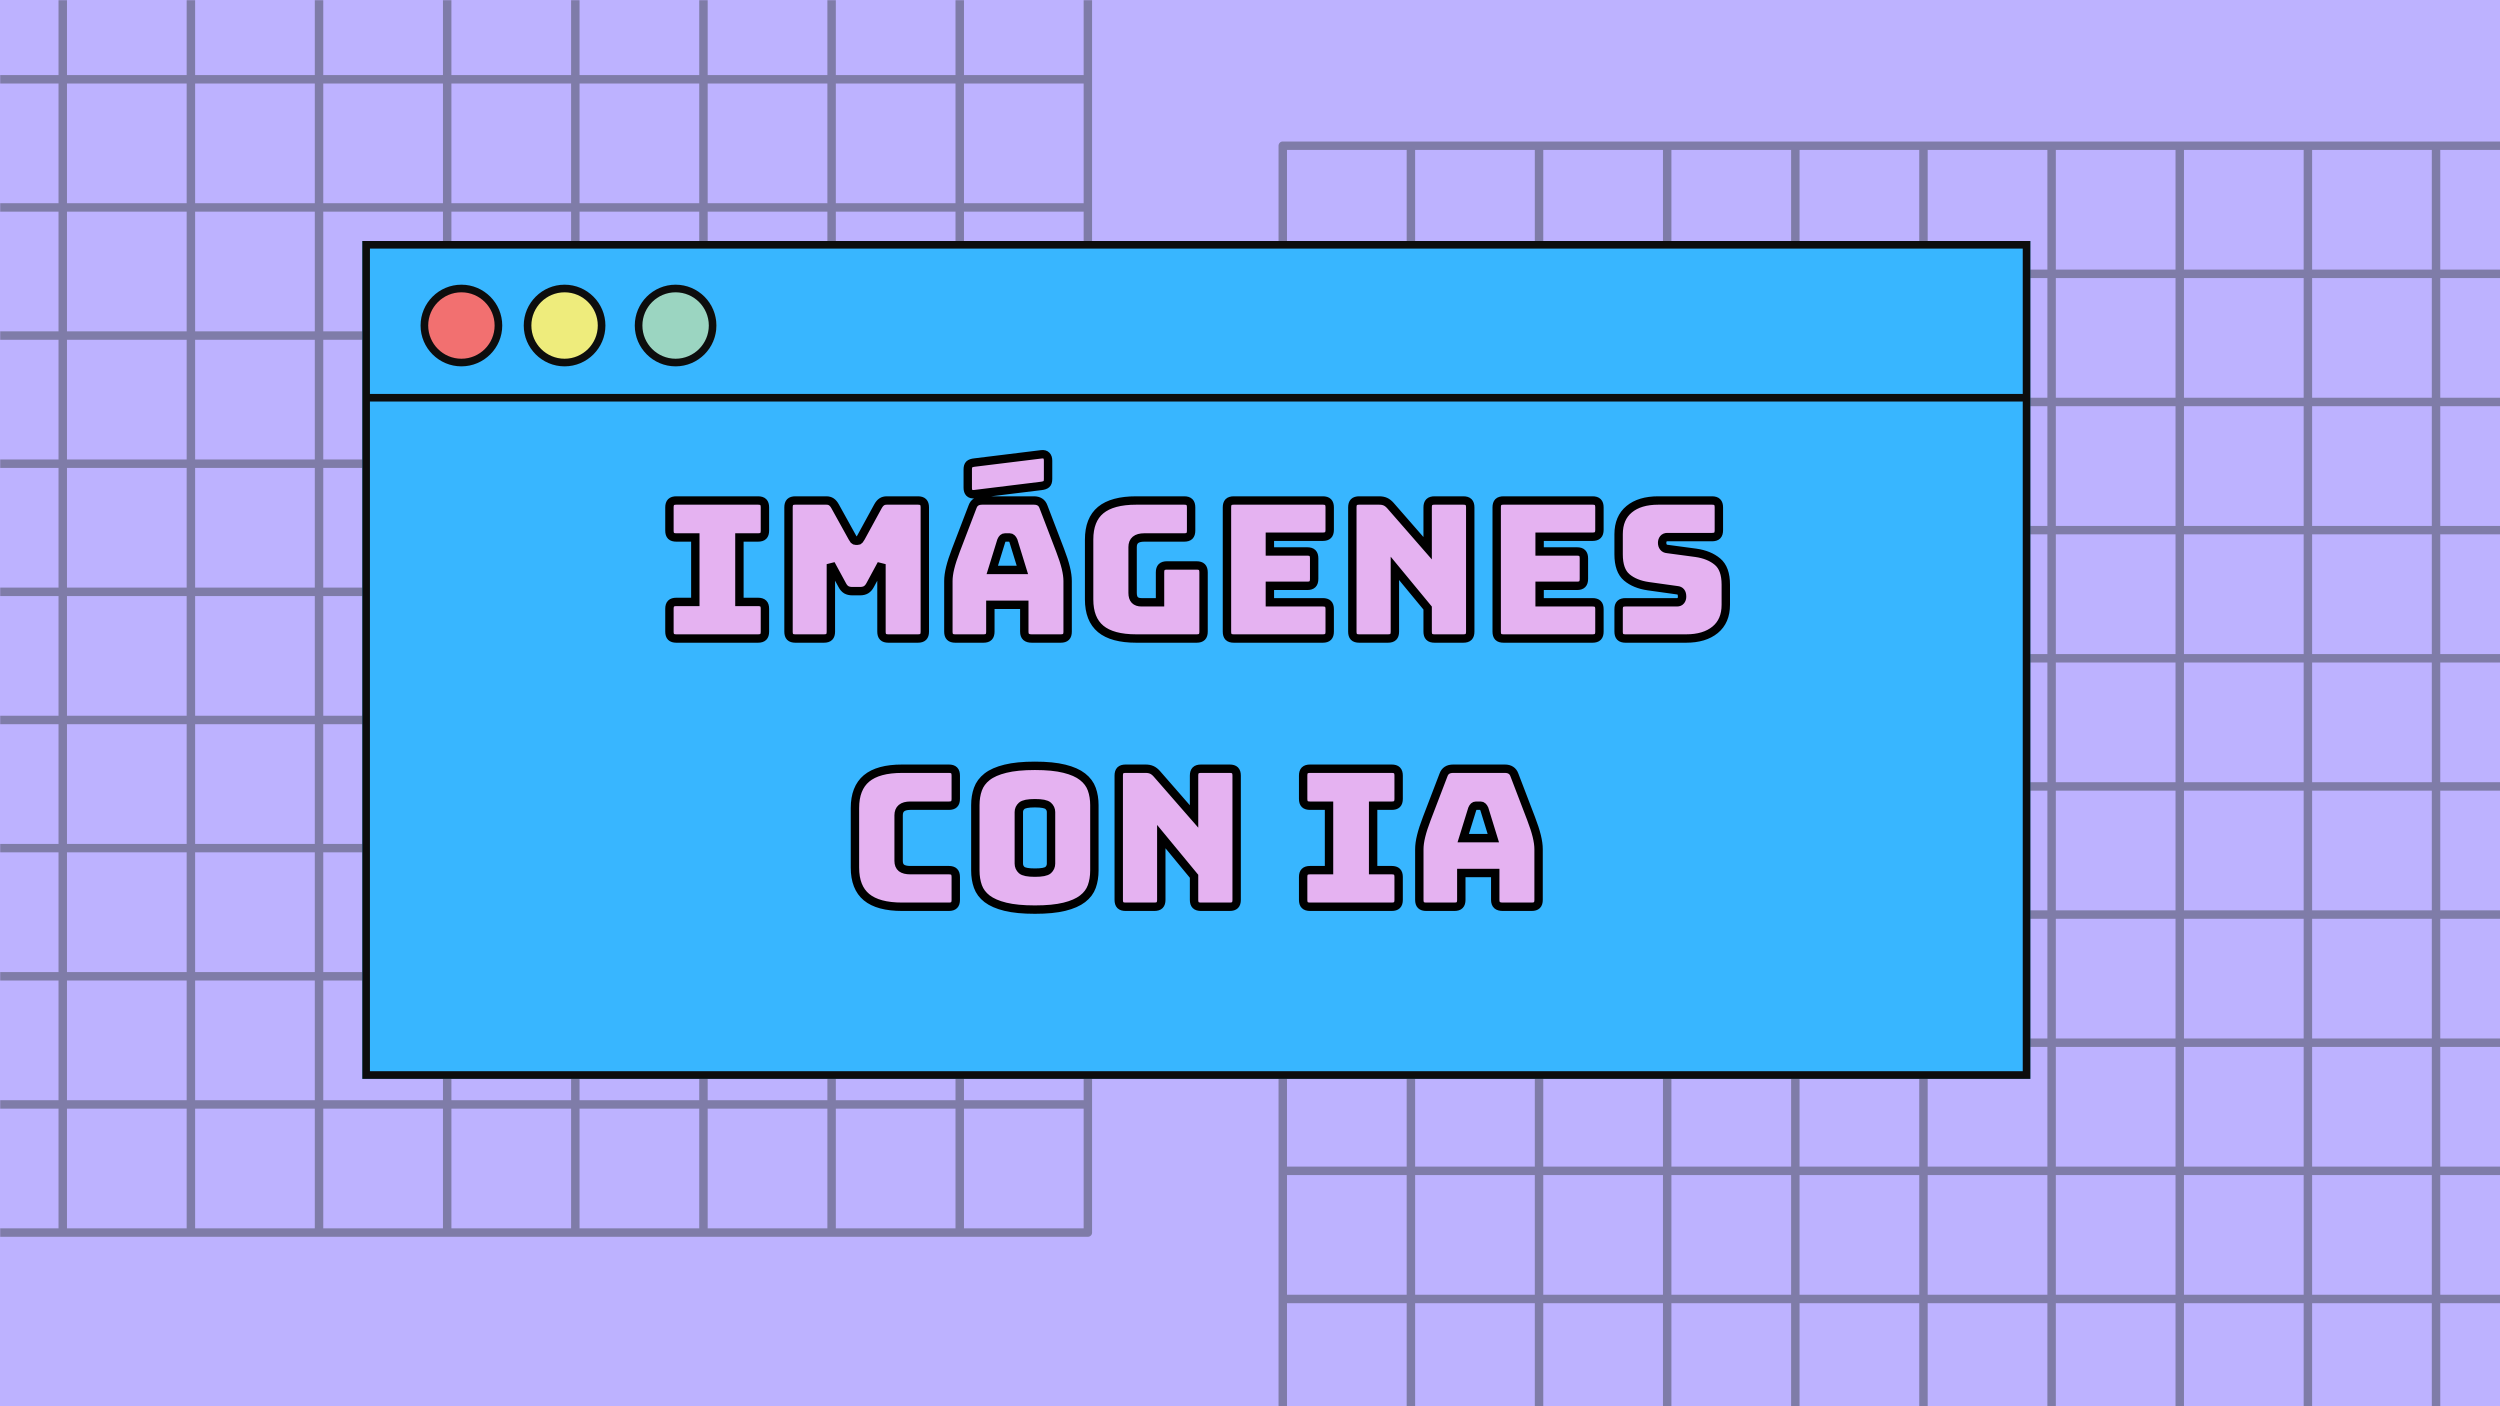 <svg xmlns="http://www.w3.org/2000/svg" xmlns:xlink="http://www.w3.org/1999/xlink" width="1920" zoomAndPan="magnify" viewBox="0 0 1440 810" height="1080" preserveAspectRatio="xMidYMid meet" version="1.0"><defs><filter x="0%" y="0%" width="100%" height="100%" id="9eef59b500"><feColorMatrix values="0 0 0 0 1 0 0 0 0 1 0 0 0 0 1 0 0 0 1 0" color-interpolation-filters="sRGB"/></filter><g/><mask id="b92035f0e6"><g filter="url(#9eef59b500)"><rect x="-144" width="1728" fill="#000000" y="-81" height="972" fill-opacity="0.5"/></g></mask><clipPath id="b8001f0508"><path d="M 0 0 L 629.031 0 L 629.031 712.391 L 0 712.391 Z M 0 0 " clip-rule="nonzero"/></clipPath><clipPath id="d910607a12"><rect x="0" width="630" y="0" height="713"/></clipPath><mask id="76d5082f16"><g filter="url(#9eef59b500)"><rect x="-144" width="1728" fill="#000000" y="-81" height="972" fill-opacity="0.5"/></g></mask><clipPath id="3c6d08904a"><path d="M 0.438 0.52 L 704 0.52 L 704 729 L 0.438 729 Z M 0.438 0.52 " clip-rule="nonzero"/></clipPath><clipPath id="e0a5d9c7af"><rect x="0" width="704" y="0" height="729"/></clipPath><clipPath id="b5cae66451"><path d="M 208.691 138.141 L 1169.441 138.141 L 1169.441 621.891 L 208.691 621.891 Z M 208.691 138.141 " clip-rule="nonzero"/></clipPath><clipPath id="667bfabe52"><path d="M 208.691 138.141 L 1169.441 138.141 L 1169.441 621.891 L 208.691 621.891 Z M 208.691 138.141 " clip-rule="nonzero"/></clipPath></defs><rect x="-144" width="1728" fill="#ffffff" y="-81" height="972" fill-opacity="1"/><rect x="-144" width="1728" fill="#bdb2ff" y="-81" height="972" fill-opacity="1"/><g mask="url(#b92035f0e6)"><g transform="matrix(1, 0, 0, 1, 0, 0)"><g clip-path="url(#d910607a12)"><g clip-path="url(#b8001f0508)"><path fill="#424651" d="M -187.719 -101.949 L -187.719 709.953 C -187.719 711.301 -186.629 712.391 -185.281 712.391 L 626.621 712.391 C 627.965 712.391 629.055 711.301 629.055 709.953 L 629.055 -101.949 C 629.055 -103.293 627.965 -104.383 626.621 -104.383 L -185.281 -104.383 C -186.629 -104.383 -187.719 -103.293 -187.719 -101.949 Z M 255.141 338.473 L 186.199 338.473 L 186.199 269.531 L 255.141 269.531 Z M 260.012 269.531 L 328.949 269.531 L 328.949 338.473 L 260.012 338.473 Z M 186.199 412.281 L 186.199 343.344 L 255.141 343.344 L 255.141 412.281 Z M 255.141 417.152 L 255.141 486.09 L 186.199 486.09 L 186.199 417.152 Z M 181.328 338.473 L 112.391 338.473 L 112.391 269.531 L 181.328 269.531 Z M 186.199 264.66 L 186.199 195.723 L 255.141 195.723 L 255.141 264.66 Z M 186.199 190.852 L 186.199 121.914 L 255.141 121.914 L 255.141 190.852 Z M 181.328 190.852 L 112.391 190.852 L 112.391 121.914 L 181.328 121.914 Z M 181.328 195.723 L 181.328 264.66 L 112.391 264.66 L 112.391 195.723 Z M 107.52 264.66 L 38.582 264.66 L 38.582 195.723 L 107.52 195.723 Z M 107.52 269.531 L 107.52 338.473 L 38.582 338.473 L 38.582 269.531 Z M 107.52 343.344 L 107.52 412.281 L 38.582 412.281 L 38.582 343.344 Z M 112.391 343.344 L 181.328 343.344 L 181.328 412.281 L 112.391 412.281 Z M 181.328 417.152 L 181.328 486.09 L 112.391 486.09 L 112.391 417.152 Z M 181.328 490.961 L 181.328 559.898 L 112.391 559.898 L 112.391 490.961 Z M 186.199 490.961 L 255.141 490.961 L 255.141 559.898 L 186.199 559.898 Z M 260.012 490.961 L 328.949 490.961 L 328.949 559.898 L 260.012 559.898 Z M 260.012 486.09 L 260.012 417.152 L 328.949 417.152 L 328.949 486.09 Z M 260.012 412.281 L 260.012 343.344 L 328.949 343.344 L 328.949 412.281 Z M 333.82 343.344 L 402.758 343.344 L 402.758 412.281 L 333.82 412.281 Z M 333.82 338.473 L 333.82 269.531 L 402.758 269.531 L 402.758 338.473 Z M 333.82 264.66 L 333.82 195.723 L 402.758 195.723 L 402.758 264.66 Z M 328.949 264.66 L 260.012 264.66 L 260.012 195.723 L 328.949 195.723 Z M 260.012 190.852 L 260.012 121.914 L 328.949 121.914 L 328.949 190.852 Z M 260.012 117.043 L 260.012 48.105 L 328.949 48.105 L 328.949 117.043 Z M 255.141 117.043 L 186.199 117.043 L 186.199 48.105 L 255.141 48.105 Z M 181.328 117.043 L 112.391 117.043 L 112.391 48.105 L 181.328 48.105 Z M 107.52 117.043 L 38.582 117.043 L 38.582 48.105 L 107.52 48.105 Z M 107.52 121.914 L 107.52 190.852 L 38.582 190.852 L 38.582 121.914 Z M 33.711 190.852 L -35.227 190.852 L -35.227 121.914 L 33.711 121.914 Z M 33.711 195.723 L 33.711 264.66 L -35.227 264.66 L -35.227 195.723 Z M 33.711 269.531 L 33.711 338.473 L -35.227 338.473 L -35.227 269.531 Z M 33.711 343.344 L 33.711 412.281 L -35.227 412.281 L -35.227 343.344 Z M 33.711 417.152 L 33.711 486.09 L -35.227 486.09 L -35.227 417.152 Z M 38.582 417.152 L 107.52 417.152 L 107.52 486.09 L 38.582 486.09 Z M 107.52 490.961 L 107.52 559.898 L 38.582 559.898 L 38.582 490.961 Z M 107.52 564.77 L 107.52 633.707 L 38.582 633.707 L 38.582 564.77 Z M 112.391 564.77 L 181.328 564.77 L 181.328 633.707 L 112.391 633.707 Z M 186.199 564.77 L 255.141 564.77 L 255.141 633.707 L 186.199 633.707 Z M 260.012 564.77 L 328.949 564.77 L 328.949 633.707 L 260.012 633.707 Z M 333.82 564.77 L 402.758 564.77 L 402.758 633.707 L 333.82 633.707 Z M 333.82 559.898 L 333.82 490.961 L 402.758 490.961 L 402.758 559.898 Z M 333.82 486.09 L 333.82 417.152 L 402.758 417.152 L 402.758 486.09 Z M 407.629 417.152 L 476.566 417.152 L 476.566 486.09 L 407.629 486.09 Z M 407.629 412.281 L 407.629 343.344 L 476.566 343.344 L 476.566 412.281 Z M 407.629 338.473 L 407.629 269.531 L 476.566 269.531 L 476.566 338.473 Z M 407.629 264.66 L 407.629 195.723 L 476.566 195.723 L 476.566 264.66 Z M 407.629 190.852 L 407.629 121.914 L 476.566 121.914 L 476.566 190.852 Z M 402.758 190.852 L 333.82 190.852 L 333.82 121.914 L 402.758 121.914 Z M 333.82 117.043 L 333.82 48.105 L 402.758 48.105 L 402.758 117.043 Z M 333.82 43.234 L 333.82 -25.703 L 402.758 -25.703 L 402.758 43.234 Z M 328.949 43.234 L 260.012 43.234 L 260.012 -25.703 L 328.949 -25.703 Z M 255.141 43.234 L 186.199 43.234 L 186.199 -25.703 L 255.141 -25.703 Z M 181.328 43.234 L 112.391 43.234 L 112.391 -25.703 L 181.328 -25.703 Z M 107.52 43.234 L 38.582 43.234 L 38.582 -25.703 L 107.52 -25.703 Z M 33.711 43.234 L -35.227 43.234 L -35.227 -25.703 L 33.711 -25.703 Z M 33.711 48.105 L 33.711 117.043 L -35.227 117.043 L -35.227 48.105 Z M -40.098 117.043 L -109.035 117.043 L -109.035 48.105 L -40.098 48.105 Z M -40.098 121.914 L -40.098 190.852 L -109.035 190.852 L -109.035 121.914 Z M -40.098 195.723 L -40.098 264.66 L -109.035 264.66 L -109.035 195.723 Z M -40.098 269.531 L -40.098 338.473 L -109.035 338.473 L -109.035 269.531 Z M -40.098 343.344 L -40.098 412.281 L -109.035 412.281 L -109.035 343.344 Z M -40.098 417.152 L -40.098 486.09 L -109.035 486.09 L -109.035 417.152 Z M -40.098 490.961 L -40.098 559.898 L -109.035 559.898 L -109.035 490.961 Z M -35.227 490.961 L 33.711 490.961 L 33.711 559.898 L -35.227 559.898 Z M 33.711 564.77 L 33.711 633.707 L -35.227 633.707 L -35.227 564.77 Z M 33.711 638.578 L 33.711 707.52 L -35.227 707.52 L -35.227 638.578 Z M 38.582 638.578 L 107.52 638.578 L 107.52 707.52 L 38.582 707.52 Z M 112.391 638.578 L 181.328 638.578 L 181.328 707.52 L 112.391 707.52 Z M 186.199 638.578 L 255.141 638.578 L 255.141 707.52 L 186.199 707.52 Z M 260.012 638.578 L 328.949 638.578 L 328.949 707.52 L 260.012 707.52 Z M 333.82 638.578 L 402.758 638.578 L 402.758 707.52 L 333.82 707.52 Z M 407.629 638.578 L 476.566 638.578 L 476.566 707.52 L 407.629 707.52 Z M 407.629 633.707 L 407.629 564.77 L 476.566 564.77 L 476.566 633.707 Z M 407.629 559.898 L 407.629 490.961 L 476.566 490.961 L 476.566 559.898 Z M 481.438 490.961 L 550.375 490.961 L 550.375 559.898 L 481.438 559.898 Z M 481.438 486.09 L 481.438 417.152 L 550.375 417.152 L 550.375 486.09 Z M 481.438 412.281 L 481.438 343.344 L 550.375 343.344 L 550.375 412.281 Z M 481.438 338.473 L 481.438 269.531 L 550.375 269.531 L 550.375 338.473 Z M 481.438 264.66 L 481.438 195.723 L 550.375 195.723 L 550.375 264.66 Z M 481.438 190.852 L 481.438 121.914 L 550.375 121.914 L 550.375 190.852 Z M 481.438 117.043 L 481.438 48.105 L 550.375 48.105 L 550.375 117.043 Z M 476.566 117.043 L 407.629 117.043 L 407.629 48.105 L 476.566 48.105 Z M 407.629 43.234 L 407.629 -25.703 L 476.566 -25.703 L 476.566 43.234 Z M 407.629 -30.574 L 407.629 -99.512 L 476.566 -99.512 L 476.566 -30.574 Z M 402.758 -30.574 L 333.82 -30.574 L 333.82 -99.512 L 402.758 -99.512 Z M 328.949 -30.574 L 260.012 -30.574 L 260.012 -99.512 L 328.949 -99.512 Z M 255.141 -30.574 L 186.199 -30.574 L 186.199 -99.512 L 255.141 -99.512 Z M 181.328 -30.574 L 112.391 -30.574 L 112.391 -99.512 L 181.328 -99.512 Z M 107.52 -30.574 L 38.582 -30.574 L 38.582 -99.512 L 107.52 -99.512 Z M 33.711 -30.574 L -35.227 -30.574 L -35.227 -99.512 L 33.711 -99.512 Z M -40.098 -30.574 L -109.035 -30.574 L -109.035 -99.512 L -40.098 -99.512 Z M -40.098 -25.703 L -40.098 43.234 L -109.035 43.234 L -109.035 -25.703 Z M -113.906 43.234 L -182.848 43.234 L -182.848 -25.703 L -113.906 -25.703 Z M -113.906 48.105 L -113.906 117.043 L -182.848 117.043 L -182.848 48.105 Z M -113.906 121.914 L -113.906 190.852 L -182.848 190.852 L -182.848 121.914 Z M -113.906 195.723 L -113.906 264.66 L -182.848 264.66 L -182.848 195.723 Z M -113.906 269.531 L -113.906 338.473 L -182.848 338.473 L -182.848 269.531 Z M -113.906 343.344 L -113.906 412.281 L -182.848 412.281 L -182.848 343.344 Z M -113.906 417.152 L -113.906 486.09 L -182.848 486.09 L -182.848 417.152 Z M -113.906 490.961 L -113.906 559.898 L -182.848 559.898 L -182.848 490.961 Z M -113.906 564.77 L -113.906 633.707 L -182.848 633.707 L -182.848 564.77 Z M -109.035 564.77 L -40.098 564.77 L -40.098 633.707 L -109.035 633.707 Z M -40.098 638.578 L -40.098 707.52 L -109.035 707.52 L -109.035 638.578 Z M 481.438 707.52 L 481.438 638.578 L 550.375 638.578 L 550.375 707.52 Z M 481.438 633.707 L 481.438 564.77 L 550.375 564.77 L 550.375 633.707 Z M 555.246 564.77 L 624.184 564.77 L 624.184 633.707 L 555.246 633.707 Z M 555.246 559.898 L 555.246 490.961 L 624.184 490.961 L 624.184 559.898 Z M 555.246 486.09 L 555.246 417.152 L 624.184 417.152 L 624.184 486.09 Z M 555.246 412.281 L 555.246 343.344 L 624.184 343.344 L 624.184 412.281 Z M 555.246 338.473 L 555.246 269.531 L 624.184 269.531 L 624.184 338.473 Z M 555.246 264.66 L 555.246 195.723 L 624.184 195.723 L 624.184 264.66 Z M 555.246 190.852 L 555.246 121.914 L 624.184 121.914 L 624.184 190.852 Z M 555.246 117.043 L 555.246 48.105 L 624.184 48.105 L 624.184 117.043 Z M 555.246 43.234 L 555.246 -25.703 L 624.184 -25.703 L 624.184 43.234 Z M 550.375 43.234 L 481.438 43.234 L 481.438 -25.703 L 550.375 -25.703 Z M 481.438 -30.574 L 481.438 -99.512 L 550.375 -99.512 L 550.375 -30.574 Z M -113.906 -99.512 L -113.906 -30.574 L -182.848 -30.574 L -182.848 -99.512 Z M -182.848 638.578 L -113.906 638.578 L -113.906 707.52 L -182.848 707.52 Z M 555.246 707.52 L 555.246 638.578 L 624.184 638.578 L 624.184 707.52 Z M 624.184 -30.574 L 555.246 -30.574 L 555.246 -99.512 L 624.184 -99.512 Z M 624.184 -30.574 " fill-opacity="1" fill-rule="nonzero"/></g></g></g></g><g mask="url(#76d5082f16)"><g transform="matrix(1, 0, 0, 1, 736, 81)"><g clip-path="url(#e0a5d9c7af)"><g clip-path="url(#3c6d08904a)"><path fill="#424651" d="M 0.438 2.93 L 0.438 814.832 C 0.438 816.18 1.527 817.27 2.871 817.27 L 814.773 817.27 C 816.117 817.27 817.211 816.18 817.211 814.832 L 817.211 2.93 C 817.211 1.586 816.117 0.496 814.773 0.496 L 2.871 0.496 C 1.527 0.496 0.438 1.586 0.438 2.93 Z M 443.293 443.352 L 374.355 443.352 L 374.355 374.414 L 443.293 374.414 Z M 448.164 374.414 L 517.102 374.414 L 517.102 443.352 L 448.164 443.352 Z M 374.355 517.16 L 374.355 448.223 L 443.293 448.223 L 443.293 517.16 Z M 443.293 522.031 L 443.293 590.973 L 374.355 590.973 L 374.355 522.031 Z M 369.484 443.352 L 300.543 443.352 L 300.543 374.414 L 369.484 374.414 Z M 374.355 369.539 L 374.355 300.605 L 443.293 300.605 L 443.293 369.539 Z M 374.355 295.734 L 374.355 226.793 L 443.293 226.793 L 443.293 295.734 Z M 369.484 295.734 L 300.543 295.734 L 300.543 226.793 L 369.484 226.793 Z M 369.484 300.605 L 369.484 369.539 L 300.543 369.539 L 300.543 300.605 Z M 295.672 369.539 L 226.734 369.539 L 226.734 300.605 L 295.672 300.605 Z M 295.672 374.414 L 295.672 443.352 L 226.734 443.352 L 226.734 374.414 Z M 295.672 448.223 L 295.672 517.16 L 226.734 517.16 L 226.734 448.223 Z M 300.543 448.223 L 369.484 448.223 L 369.484 517.16 L 300.543 517.16 Z M 369.484 522.031 L 369.484 590.973 L 300.543 590.973 L 300.543 522.031 Z M 369.484 595.84 L 369.484 664.781 L 300.543 664.781 L 300.543 595.84 Z M 374.355 595.84 L 443.293 595.84 L 443.293 664.781 L 374.355 664.781 Z M 448.164 595.84 L 517.102 595.84 L 517.102 664.781 L 448.164 664.781 Z M 448.164 590.969 L 448.164 522.031 L 517.102 522.031 L 517.102 590.969 Z M 448.164 517.16 L 448.164 448.223 L 517.102 448.223 L 517.102 517.16 Z M 521.973 448.223 L 590.91 448.223 L 590.91 517.16 L 521.973 517.16 Z M 521.973 443.352 L 521.973 374.414 L 590.91 374.414 L 590.91 443.352 Z M 521.973 369.539 L 521.973 300.605 L 590.91 300.605 L 590.91 369.539 Z M 517.102 369.539 L 448.164 369.539 L 448.164 300.605 L 517.102 300.605 Z M 448.164 295.734 L 448.164 226.793 L 517.102 226.793 L 517.102 295.734 Z M 448.164 221.922 L 448.164 152.984 L 517.102 152.984 L 517.102 221.922 Z M 443.293 221.922 L 374.355 221.922 L 374.355 152.984 L 443.293 152.984 Z M 369.484 221.922 L 300.543 221.922 L 300.543 152.984 L 369.484 152.984 Z M 295.672 221.922 L 226.734 221.922 L 226.734 152.984 L 295.672 152.984 Z M 295.672 226.793 L 295.672 295.734 L 226.734 295.734 L 226.734 226.793 Z M 221.863 295.734 L 152.926 295.734 L 152.926 226.793 L 221.863 226.793 Z M 221.863 300.605 L 221.863 369.539 L 152.926 369.539 L 152.926 300.605 Z M 221.863 374.414 L 221.863 443.352 L 152.926 443.352 L 152.926 374.414 Z M 221.863 448.223 L 221.863 517.16 L 152.926 517.16 L 152.926 448.223 Z M 221.863 522.031 L 221.863 590.973 L 152.926 590.973 L 152.926 522.031 Z M 226.734 522.031 L 295.676 522.031 L 295.676 590.973 L 226.734 590.973 Z M 295.672 595.84 L 295.672 664.781 L 226.734 664.781 L 226.734 595.84 Z M 295.672 669.652 L 295.672 738.586 L 226.734 738.586 L 226.734 669.648 L 295.672 669.648 Z M 300.543 669.652 L 369.484 669.652 L 369.484 738.586 L 300.543 738.586 Z M 374.355 669.652 L 443.293 669.652 L 443.293 738.586 L 374.355 738.586 Z M 448.164 669.652 L 517.102 669.652 L 517.102 738.586 L 448.164 738.586 Z M 521.973 669.652 L 590.91 669.652 L 590.91 738.586 L 521.973 738.586 Z M 521.973 664.781 L 521.973 595.84 L 590.91 595.84 L 590.91 664.781 Z M 521.973 590.969 L 521.973 522.031 L 590.91 522.031 L 590.91 590.969 Z M 595.781 522.031 L 664.719 522.031 L 664.719 590.973 L 595.781 590.973 Z M 595.781 517.16 L 595.781 448.223 L 664.719 448.223 L 664.719 517.16 Z M 595.781 443.352 L 595.781 374.414 L 664.719 374.414 L 664.719 443.352 Z M 595.781 369.539 L 595.781 300.605 L 664.719 300.605 L 664.719 369.539 Z M 595.781 295.734 L 595.781 226.793 L 664.719 226.793 L 664.719 295.734 Z M 590.91 295.734 L 521.973 295.734 L 521.973 226.793 L 590.91 226.793 Z M 521.973 221.922 L 521.973 152.984 L 590.91 152.984 L 590.91 221.922 Z M 521.973 148.113 L 521.973 79.176 L 590.91 79.176 L 590.91 148.113 Z M 517.102 148.113 L 448.164 148.113 L 448.164 79.176 L 517.102 79.176 Z M 443.293 148.113 L 374.355 148.113 L 374.355 79.176 L 443.293 79.176 Z M 369.484 148.113 L 300.543 148.113 L 300.543 79.176 L 369.484 79.176 Z M 295.672 148.113 L 226.734 148.113 L 226.734 79.176 L 295.672 79.176 Z M 221.863 148.113 L 152.926 148.113 L 152.926 79.176 L 221.863 79.176 Z M 221.863 152.984 L 221.863 221.922 L 152.926 221.922 L 152.926 152.984 Z M 148.055 221.922 L 79.117 221.922 L 79.117 152.984 L 148.055 152.984 Z M 148.055 226.793 L 148.055 295.734 L 79.117 295.734 L 79.117 226.793 Z M 148.055 300.605 L 148.055 369.539 L 79.117 369.539 L 79.117 300.605 Z M 148.055 374.414 L 148.055 443.352 L 79.117 443.352 L 79.117 374.414 Z M 148.055 448.223 L 148.055 517.16 L 79.117 517.16 L 79.117 448.223 Z M 148.055 522.031 L 148.055 590.973 L 79.117 590.973 L 79.117 522.031 Z M 148.055 595.84 L 148.055 664.781 L 79.117 664.781 L 79.117 595.84 Z M 152.926 595.84 L 221.863 595.84 L 221.863 664.781 L 152.926 664.781 Z M 221.863 669.652 L 221.863 738.586 L 152.926 738.586 L 152.926 669.648 L 221.863 669.648 Z M 221.863 743.461 L 221.863 812.398 L 152.926 812.398 L 152.926 743.461 Z M 226.734 743.461 L 295.676 743.461 L 295.676 812.398 L 226.734 812.398 Z M 300.543 743.461 L 369.484 743.461 L 369.484 812.398 L 300.543 812.398 Z M 374.355 743.461 L 443.293 743.461 L 443.293 812.398 L 374.355 812.398 Z M 448.164 743.461 L 517.102 743.461 L 517.102 812.398 L 448.164 812.398 Z M 521.973 743.461 L 590.91 743.461 L 590.91 812.398 L 521.973 812.398 Z M 595.781 743.461 L 664.719 743.461 L 664.719 812.398 L 595.781 812.398 Z M 595.781 738.586 L 595.781 669.648 L 664.719 669.648 L 664.719 738.586 Z M 595.781 664.781 L 595.781 595.84 L 664.719 595.84 L 664.719 664.781 Z M 669.59 595.84 L 738.531 595.84 L 738.531 664.781 L 669.59 664.781 Z M 669.59 590.969 L 669.59 522.031 L 738.531 522.031 L 738.531 590.969 Z M 669.59 517.16 L 669.59 448.223 L 738.531 448.223 L 738.531 517.16 Z M 669.59 443.352 L 669.59 374.414 L 738.531 374.414 L 738.531 443.352 Z M 669.59 369.539 L 669.59 300.605 L 738.531 300.605 L 738.531 369.539 Z M 669.59 295.734 L 669.59 226.793 L 738.531 226.793 L 738.531 295.734 Z M 669.59 221.922 L 669.59 152.984 L 738.531 152.984 L 738.531 221.922 Z M 664.719 221.922 L 595.781 221.922 L 595.781 152.984 L 664.719 152.984 Z M 595.781 148.113 L 595.781 79.176 L 664.719 79.176 L 664.719 148.113 Z M 595.781 74.305 L 595.781 5.367 L 664.719 5.367 L 664.719 74.305 Z M 590.91 74.305 L 521.973 74.305 L 521.973 5.367 L 590.91 5.367 Z M 517.102 74.305 L 448.164 74.305 L 448.164 5.367 L 517.102 5.367 Z M 443.293 74.305 L 374.355 74.305 L 374.355 5.367 L 443.293 5.367 Z M 369.484 74.305 L 300.543 74.305 L 300.543 5.367 L 369.484 5.367 Z M 295.672 74.305 L 226.734 74.305 L 226.734 5.367 L 295.672 5.367 Z M 221.863 74.305 L 152.926 74.305 L 152.926 5.367 L 221.863 5.367 Z M 148.055 74.305 L 79.117 74.305 L 79.117 5.367 L 148.055 5.367 Z M 148.055 79.176 L 148.055 148.113 L 79.117 148.113 L 79.117 79.176 Z M 74.246 148.113 L 5.309 148.113 L 5.309 79.176 L 74.246 79.176 Z M 74.246 152.984 L 74.246 221.922 L 5.309 221.922 L 5.309 152.984 Z M 74.246 226.793 L 74.246 295.734 L 5.309 295.734 L 5.309 226.793 Z M 74.246 300.605 L 74.246 369.539 L 5.309 369.539 L 5.309 300.605 Z M 74.246 374.414 L 74.246 443.352 L 5.309 443.352 L 5.309 374.414 Z M 74.246 448.223 L 74.246 517.16 L 5.309 517.16 L 5.309 448.223 Z M 74.246 522.031 L 74.246 590.973 L 5.309 590.973 L 5.309 522.031 Z M 74.246 595.84 L 74.246 664.781 L 5.309 664.781 L 5.309 595.84 Z M 74.246 669.652 L 74.246 738.586 L 5.309 738.586 L 5.309 669.648 L 74.246 669.648 Z M 79.117 669.652 L 148.055 669.652 L 148.055 738.586 L 79.117 738.586 Z M 148.055 743.461 L 148.055 812.398 L 79.117 812.398 L 79.117 743.461 Z M 669.59 812.398 L 669.59 743.461 L 738.531 743.461 L 738.531 812.398 Z M 669.59 738.586 L 669.59 669.648 L 738.531 669.648 L 738.531 738.586 Z M 743.402 669.652 L 812.34 669.652 L 812.34 738.586 L 743.402 738.586 Z M 743.402 664.781 L 743.402 595.84 L 812.34 595.84 L 812.34 664.781 Z M 743.402 590.969 L 743.402 522.031 L 812.34 522.031 L 812.34 590.969 Z M 743.402 517.16 L 743.402 448.223 L 812.34 448.223 L 812.34 517.16 Z M 743.402 443.352 L 743.402 374.414 L 812.34 374.414 L 812.34 443.352 Z M 743.402 369.539 L 743.402 300.605 L 812.34 300.605 L 812.34 369.539 Z M 743.402 295.734 L 743.402 226.793 L 812.34 226.793 L 812.34 295.734 Z M 743.402 221.922 L 743.402 152.984 L 812.34 152.984 L 812.34 221.922 Z M 743.402 148.113 L 743.402 79.176 L 812.34 79.176 L 812.34 148.113 Z M 738.531 148.113 L 669.59 148.113 L 669.59 79.176 L 738.531 79.176 Z M 669.59 74.305 L 669.59 5.367 L 738.531 5.367 L 738.531 74.305 Z M 74.246 5.367 L 74.246 74.305 L 5.309 74.305 L 5.309 5.367 Z M 5.309 743.461 L 74.246 743.461 L 74.246 812.398 L 5.309 812.398 Z M 743.402 812.398 L 743.402 743.461 L 812.34 743.461 L 812.34 812.398 Z M 812.34 74.305 L 743.402 74.305 L 743.402 5.367 L 812.34 5.367 Z M 812.34 74.305 " fill-opacity="1" fill-rule="nonzero"/></g></g></g></g><g clip-path="url(#b5cae66451)"><path fill="#38b6ff" d="M 208.691 138.812 L 1169.496 138.812 L 1169.496 621.41 L 208.691 621.41 Z M 208.691 138.812 " fill-opacity="1" fill-rule="nonzero"/></g><path fill="#9bd5c1" d="M 390.285 209.887 C 377.977 209.887 367.902 199.812 367.902 187.5 C 367.902 175.188 377.973 165.113 390.285 165.113 C 402.598 165.113 412.672 175.188 412.672 187.5 C 412.672 199.812 402.598 209.887 390.285 209.887 Z M 390.285 209.887 " fill-opacity="1" fill-rule="nonzero"/><path fill="#eeec7c" d="M 325.195 209.887 C 312.887 209.887 302.812 199.816 302.812 187.504 C 302.812 175.191 312.883 165.117 325.195 165.117 C 337.508 165.117 347.582 175.188 347.582 187.504 C 347.582 199.812 337.508 209.887 325.195 209.887 Z M 325.195 209.887 " fill-opacity="1" fill-rule="nonzero"/><path fill="#f27070" d="M 265.77 209.887 C 253.461 209.887 243.387 199.812 243.387 187.5 C 243.387 175.188 253.457 165.113 265.77 165.113 C 278.082 165.113 288.156 175.188 288.156 187.5 C 288.156 199.812 278.086 209.887 265.77 209.887 Z M 265.77 209.887 " fill-opacity="1" fill-rule="nonzero"/><g clip-path="url(#667bfabe52)"><path fill="#0d0d0d" d="M 265.773 211.023 C 278.742 211.023 289.293 200.473 289.293 187.5 C 289.293 174.531 278.742 163.98 265.773 163.98 C 252.805 163.98 242.25 174.531 242.25 187.5 C 242.25 200.473 252.805 211.023 265.773 211.023 Z M 265.773 168.375 C 276.316 168.375 284.898 176.953 284.898 187.5 C 284.898 198.047 276.316 206.629 265.773 206.629 C 255.227 206.629 246.645 198.047 246.645 187.5 C 246.645 176.953 255.223 168.375 265.773 168.375 Z M 208.691 138.812 L 208.691 621.41 L 1169.496 621.41 L 1169.496 138.812 Z M 1165.098 617.016 L 213.086 617.016 L 213.086 231.297 L 1165.102 231.297 L 1165.102 617.016 Z M 1165.098 226.902 L 213.086 226.902 L 213.086 143.207 L 1165.102 143.207 L 1165.102 226.902 Z M 325.199 211.023 C 338.168 211.023 348.719 200.473 348.719 187.5 C 348.719 174.531 338.168 163.98 325.199 163.98 C 312.227 163.98 301.676 174.531 301.676 187.5 C 301.676 200.473 312.227 211.023 325.199 211.023 Z M 325.199 168.375 C 335.746 168.375 344.324 176.953 344.324 187.5 C 344.324 198.047 335.746 206.629 325.199 206.629 C 314.652 206.629 306.07 198.047 306.07 187.5 C 306.07 176.953 314.652 168.375 325.199 168.375 Z M 389.152 211.023 C 402.117 211.023 412.668 200.473 412.668 187.5 C 412.668 174.531 402.117 163.98 389.152 163.98 C 376.18 163.98 365.629 174.531 365.629 187.5 C 365.629 200.473 376.18 211.023 389.152 211.023 Z M 389.152 168.375 C 399.695 168.375 408.277 176.953 408.277 187.5 C 408.277 198.047 399.695 206.629 389.152 206.629 C 378.602 206.629 370.023 198.047 370.023 187.5 C 370.023 176.953 378.602 168.375 389.152 168.375 Z M 389.152 168.375 " fill-opacity="1" fill-rule="nonzero"/></g><g fill="#e5b2f1" fill-opacity="1"><g transform="translate(379.745, 367.79)"><g><path d="M 9.828 0 C 8.43 0 7.422 -0.312 6.797 -0.938 C 6.172 -1.562 5.859 -2.57 5.859 -3.969 L 5.859 -17.125 C 5.859 -18.52 6.172 -19.531 6.797 -20.156 C 7.422 -20.781 8.43 -21.094 9.828 -21.094 L 20.766 -21.094 L 20.766 -58.203 L 9.828 -58.203 C 8.43 -58.203 7.422 -58.516 6.797 -59.141 C 6.172 -59.766 5.859 -60.773 5.859 -62.172 L 5.859 -75.547 C 5.859 -76.941 6.172 -77.953 6.797 -78.578 C 7.422 -79.203 8.43 -79.516 9.828 -79.516 L 56.875 -79.516 C 58.27 -79.516 59.281 -79.203 59.906 -78.578 C 60.531 -77.953 60.844 -76.941 60.844 -75.547 L 60.844 -62.172 C 60.844 -60.773 60.531 -59.766 59.906 -59.141 C 59.281 -58.516 58.27 -58.203 56.875 -58.203 L 46.156 -58.203 L 46.156 -21.094 L 56.875 -21.094 C 58.27 -21.094 59.281 -20.781 59.906 -20.156 C 60.531 -19.531 60.844 -18.52 60.844 -17.125 L 60.844 -3.969 C 60.844 -2.57 60.531 -1.562 59.906 -0.938 C 59.281 -0.312 58.27 0 56.875 0 Z M 9.828 0 "/></g></g></g><g fill="#e5b2f1" fill-opacity="1"><g transform="translate(446.553, 367.79)"><g><path d="M 28.047 0 L 11.594 0 C 10.195 0 9.188 -0.312 8.562 -0.938 C 7.938 -1.562 7.625 -2.57 7.625 -3.969 L 7.625 -75.547 C 7.625 -76.941 7.938 -77.953 8.562 -78.578 C 9.188 -79.203 10.195 -79.516 11.594 -79.516 L 29.375 -79.516 C 30.551 -79.516 31.523 -79.254 32.297 -78.734 C 33.078 -78.223 33.797 -77.379 34.453 -76.203 L 44.391 -58.203 C 44.766 -57.535 45.078 -57.055 45.328 -56.766 C 45.586 -56.473 45.941 -56.328 46.391 -56.328 L 47.375 -56.328 C 47.82 -56.328 48.172 -56.473 48.422 -56.766 C 48.68 -57.055 48.992 -57.535 49.359 -58.203 L 59.188 -76.203 C 59.852 -77.379 60.57 -78.223 61.344 -78.734 C 62.113 -79.254 63.094 -79.516 64.281 -79.516 L 82.172 -79.516 C 83.566 -79.516 84.578 -79.203 85.203 -78.578 C 85.828 -77.953 86.141 -76.941 86.141 -75.547 L 86.141 -3.969 C 86.141 -2.57 85.828 -1.562 85.203 -0.938 C 84.578 -0.312 83.566 0 82.172 0 L 65.156 0 C 63.758 0 62.75 -0.312 62.125 -0.938 C 61.5 -1.562 61.188 -2.57 61.188 -3.969 L 61.188 -42.844 L 54.672 -30.812 C 54.004 -29.562 53.207 -28.66 52.281 -28.109 C 51.363 -27.555 50.207 -27.281 48.812 -27.281 L 44.391 -27.281 C 42.992 -27.281 41.832 -27.555 40.906 -28.109 C 39.988 -28.66 39.203 -29.562 38.547 -30.812 L 32.031 -42.844 L 32.031 -3.969 C 32.031 -2.57 31.719 -1.562 31.094 -0.938 C 30.469 -0.312 29.453 0 28.047 0 Z M 28.047 0 "/></g></g></g><g fill="#e5b2f1" fill-opacity="1"><g transform="translate(540.304, 367.79)"><g><path d="M 36.438 -56.328 L 31.25 -39.531 L 48.594 -39.531 L 43.406 -56.328 C 43.102 -56.984 42.785 -57.457 42.453 -57.75 C 42.129 -58.051 41.742 -58.203 41.297 -58.203 L 38.547 -58.203 C 38.098 -58.203 37.707 -58.051 37.375 -57.75 C 37.051 -57.457 36.738 -56.984 36.438 -56.328 Z M 30.156 -3.969 C 30.156 -2.57 29.836 -1.562 29.203 -0.938 C 28.578 -0.312 27.566 0 26.172 0 L 9.938 0 C 8.539 0 7.531 -0.312 6.906 -0.938 C 6.281 -1.562 5.969 -2.57 5.969 -3.969 L 5.969 -33.125 C 5.969 -35.332 6.316 -37.875 7.016 -40.75 C 7.711 -43.625 8.797 -46.973 10.266 -50.797 L 19.875 -75.875 C 20.32 -77.125 21.004 -78.039 21.922 -78.625 C 22.836 -79.219 24.035 -79.516 25.516 -79.516 L 55.219 -79.516 C 56.613 -79.516 57.77 -79.219 58.688 -78.625 C 59.613 -78.039 60.297 -77.125 60.734 -75.875 L 70.344 -50.797 C 71.82 -46.973 72.91 -43.625 73.609 -40.75 C 74.305 -37.875 74.656 -35.332 74.656 -33.125 L 74.656 -3.969 C 74.656 -2.57 74.344 -1.562 73.719 -0.938 C 73.094 -0.312 72.082 0 70.688 0 L 54 0 C 52.531 0 51.445 -0.312 50.75 -0.938 C 50.051 -1.562 49.703 -2.57 49.703 -3.969 L 49.703 -19.438 L 30.156 -19.438 Z M 59.422 -87.906 L 20.875 -83.156 C 19.625 -83.008 18.688 -83.266 18.062 -83.922 C 17.438 -84.586 17.125 -85.547 17.125 -86.797 L 17.125 -97.406 C 17.125 -98.801 17.438 -99.773 18.062 -100.328 C 18.688 -100.879 19.695 -101.227 21.094 -101.375 L 59.641 -106.125 C 60.891 -106.27 61.828 -106.008 62.453 -105.344 C 63.078 -104.688 63.391 -103.734 63.391 -102.484 L 63.391 -91.891 C 63.391 -90.484 63.078 -89.504 62.453 -88.953 C 61.828 -88.398 60.816 -88.051 59.422 -87.906 Z M 59.422 -87.906 "/></g></g></g><g fill="#e5b2f1" fill-opacity="1"><g transform="translate(620.915, 367.79)"><g><path d="M 68.359 0 L 33.578 0 C 24.367 0 17.535 -1.836 13.078 -5.516 C 8.629 -9.203 6.406 -14.875 6.406 -22.531 L 6.406 -56.984 C 6.406 -64.641 8.629 -70.305 13.078 -73.984 C 17.535 -77.672 24.367 -79.516 33.578 -79.516 L 61.188 -79.516 C 62.582 -79.516 63.594 -79.203 64.219 -78.578 C 64.844 -77.953 65.156 -76.941 65.156 -75.547 L 65.156 -62.172 C 65.156 -60.773 64.844 -59.766 64.219 -59.141 C 63.594 -58.516 62.582 -58.203 61.188 -58.203 L 38.219 -58.203 C 35.926 -58.203 34.227 -57.738 33.125 -56.812 C 32.02 -55.895 31.469 -54.516 31.469 -52.672 L 31.469 -26.281 C 31.469 -24.438 31.891 -23.07 32.734 -22.188 C 33.586 -21.312 34.863 -20.875 36.562 -20.875 L 47.266 -20.875 L 47.266 -38.094 C 47.266 -39.5 47.578 -40.516 48.203 -41.141 C 48.828 -41.766 49.844 -42.078 51.25 -42.078 L 68.359 -42.078 C 69.754 -42.078 70.766 -41.766 71.391 -41.141 C 72.023 -40.516 72.344 -39.5 72.344 -38.094 L 72.344 -3.969 C 72.344 -2.57 72.023 -1.562 71.391 -0.938 C 70.766 -0.312 69.754 0 68.359 0 Z M 68.359 0 "/></g></g></g><g fill="#e5b2f1" fill-opacity="1"><g transform="translate(699.096, 367.79)"><g><path d="M 62.844 0 L 11.594 0 C 10.195 0 9.188 -0.312 8.562 -0.938 C 7.938 -1.562 7.625 -2.57 7.625 -3.969 L 7.625 -75.547 C 7.625 -76.941 7.938 -77.953 8.562 -78.578 C 9.188 -79.203 10.195 -79.516 11.594 -79.516 L 62.844 -79.516 C 64.238 -79.516 65.25 -79.203 65.875 -78.578 C 66.5 -77.953 66.812 -76.941 66.812 -75.547 L 66.812 -62.625 C 66.812 -61.219 66.5 -60.203 65.875 -59.578 C 65.25 -58.953 64.238 -58.641 62.844 -58.641 L 32.359 -58.641 L 32.359 -50.141 L 53.891 -50.141 C 55.285 -50.141 56.297 -49.828 56.922 -49.203 C 57.555 -48.578 57.875 -47.562 57.875 -46.156 L 57.875 -34.344 C 57.875 -32.945 57.555 -31.938 56.922 -31.312 C 56.297 -30.688 55.285 -30.375 53.891 -30.375 L 32.359 -30.375 L 32.359 -20.875 L 62.844 -20.875 C 64.238 -20.875 65.25 -20.562 65.875 -19.938 C 66.5 -19.312 66.812 -18.297 66.812 -16.891 L 66.812 -3.969 C 66.812 -2.57 66.5 -1.562 65.875 -0.938 C 65.25 -0.312 64.238 0 62.844 0 Z M 62.844 0 "/></g></g></g><g fill="#e5b2f1" fill-opacity="1"><g transform="translate(771.315, 367.79)"><g><path d="M 28.156 0 L 11.594 0 C 10.195 0 9.188 -0.312 8.562 -0.938 C 7.938 -1.562 7.625 -2.57 7.625 -3.969 L 7.625 -75.547 C 7.625 -76.941 7.938 -77.953 8.562 -78.578 C 9.188 -79.203 10.195 -79.516 11.594 -79.516 L 23.078 -79.516 C 24.484 -79.516 25.68 -79.289 26.672 -78.844 C 27.66 -78.406 28.633 -77.633 29.594 -76.531 L 51.016 -52.016 L 51.016 -75.547 C 51.016 -76.941 51.328 -77.953 51.953 -78.578 C 52.586 -79.203 53.602 -79.516 55 -79.516 L 71.562 -79.516 C 72.957 -79.516 73.969 -79.203 74.594 -78.578 C 75.227 -77.953 75.547 -76.941 75.547 -75.547 L 75.547 -3.969 C 75.547 -2.57 75.227 -1.562 74.594 -0.938 C 73.969 -0.312 72.957 0 71.562 0 L 55 0 C 53.602 0 52.586 -0.312 51.953 -0.938 C 51.328 -1.562 51.016 -2.57 51.016 -3.969 L 51.016 -17.562 L 32.141 -40.422 L 32.141 -3.969 C 32.141 -2.57 31.828 -1.562 31.203 -0.938 C 30.578 -0.312 29.562 0 28.156 0 Z M 28.156 0 "/></g></g></g><g fill="#e5b2f1" fill-opacity="1"><g transform="translate(854.466, 367.79)"><g><path d="M 62.844 0 L 11.594 0 C 10.195 0 9.188 -0.312 8.562 -0.938 C 7.938 -1.562 7.625 -2.57 7.625 -3.969 L 7.625 -75.547 C 7.625 -76.941 7.938 -77.953 8.562 -78.578 C 9.188 -79.203 10.195 -79.516 11.594 -79.516 L 62.844 -79.516 C 64.238 -79.516 65.25 -79.203 65.875 -78.578 C 66.5 -77.953 66.812 -76.941 66.812 -75.547 L 66.812 -62.625 C 66.812 -61.219 66.5 -60.203 65.875 -59.578 C 65.25 -58.953 64.238 -58.641 62.844 -58.641 L 32.359 -58.641 L 32.359 -50.141 L 53.891 -50.141 C 55.285 -50.141 56.297 -49.828 56.922 -49.203 C 57.555 -48.578 57.875 -47.562 57.875 -46.156 L 57.875 -34.344 C 57.875 -32.945 57.555 -31.938 56.922 -31.312 C 56.297 -30.688 55.285 -30.375 53.891 -30.375 L 32.359 -30.375 L 32.359 -20.875 L 62.844 -20.875 C 64.238 -20.875 65.25 -20.562 65.875 -19.938 C 66.5 -19.312 66.812 -18.297 66.812 -16.891 L 66.812 -3.969 C 66.812 -2.57 66.5 -1.562 65.875 -0.938 C 65.25 -0.312 64.238 0 62.844 0 Z M 62.844 0 "/></g></g></g><g fill="#e5b2f1" fill-opacity="1"><g transform="translate(926.684, 367.79)"><g><path d="M 44.5 0 L 9.609 0 C 8.211 0 7.195 -0.312 6.562 -0.938 C 5.938 -1.562 5.625 -2.57 5.625 -3.969 L 5.625 -16.891 C 5.625 -18.297 5.938 -19.312 6.562 -19.938 C 7.195 -20.562 8.211 -20.875 9.609 -20.875 L 39.312 -20.875 C 40.27 -20.875 40.988 -21.188 41.469 -21.812 C 41.945 -22.438 42.188 -23.191 42.188 -24.078 C 42.188 -25.328 41.945 -26.242 41.469 -26.828 C 40.988 -27.422 40.27 -27.754 39.312 -27.828 L 22.75 -30.156 C 17.594 -30.883 13.445 -32.57 10.312 -35.219 C 7.188 -37.875 5.625 -42.297 5.625 -48.484 L 5.625 -60.078 C 5.625 -66.336 7.648 -71.141 11.703 -74.484 C 15.754 -77.836 21.352 -79.516 28.5 -79.516 L 59.422 -79.516 C 60.816 -79.516 61.828 -79.203 62.453 -78.578 C 63.078 -77.953 63.391 -76.941 63.391 -75.547 L 63.391 -62.391 C 63.391 -60.992 63.078 -59.984 62.453 -59.359 C 61.828 -58.734 60.816 -58.422 59.422 -58.422 L 33.688 -58.422 C 32.727 -58.422 31.988 -58.109 31.469 -57.484 C 30.957 -56.859 30.703 -56.066 30.703 -55.109 C 30.703 -54.148 30.957 -53.336 31.469 -52.672 C 31.988 -52.016 32.727 -51.648 33.688 -51.578 L 50.141 -49.359 C 55.297 -48.629 59.453 -46.938 62.609 -44.281 C 65.773 -41.633 67.359 -37.219 67.359 -31.031 L 67.359 -19.438 C 67.359 -13.176 65.316 -8.367 61.234 -5.016 C 57.148 -1.672 51.57 0 44.5 0 Z M 44.5 0 "/></g></g></g><path stroke-linecap="butt" transform="matrix(0.75, 0, 0, 0.75, 278.999, 250.79)" fill="none" stroke-linejoin="miter" d="M 147.449 155.999 C 145.58 155.999 144.225 155.582 143.387 154.744 C 142.548 153.905 142.127 152.562 142.127 150.718 L 142.127 133.171 C 142.127 131.306 142.548 129.963 143.387 129.145 C 144.225 128.306 145.58 127.89 147.449 127.89 L 162.007 127.89 L 162.007 78.39 L 147.449 78.39 C 145.58 78.39 144.225 77.984 143.387 77.166 C 142.548 76.327 142.127 74.973 142.127 73.103 L 142.127 55.275 C 142.127 53.431 142.548 52.088 143.387 51.249 C 144.225 50.411 145.58 49.994 147.449 49.994 L 210.142 49.994 C 212.012 49.994 213.366 50.411 214.205 51.249 C 215.043 52.088 215.46 53.431 215.46 55.275 L 215.46 73.103 C 215.46 74.973 215.043 76.327 214.205 77.166 C 213.366 77.984 212.012 78.39 210.142 78.39 L 195.871 78.39 L 195.871 127.89 L 210.142 127.89 C 212.012 127.89 213.366 128.306 214.205 129.145 C 215.043 129.963 215.46 131.306 215.46 133.171 L 215.46 150.718 C 215.46 152.562 215.043 153.905 214.205 154.744 C 213.366 155.582 212.012 155.999 210.142 155.999 Z M 260.788 155.999 L 238.861 155.999 C 236.991 155.999 235.637 155.582 234.798 154.744 C 233.986 153.905 233.58 152.562 233.58 150.718 L 233.58 55.275 C 233.58 53.431 233.986 52.088 234.798 51.249 C 235.637 50.411 236.991 49.994 238.861 49.994 L 262.59 49.994 C 264.147 49.994 265.439 50.338 266.47 51.036 C 267.502 51.707 268.46 52.832 269.345 54.411 L 282.611 78.39 C 283.09 79.275 283.496 79.921 283.835 80.332 C 284.194 80.713 284.658 80.905 285.236 80.905 L 286.564 80.905 C 287.163 80.905 287.632 80.713 287.965 80.332 C 288.304 79.921 288.72 79.275 289.225 78.39 L 302.309 54.411 C 303.194 52.832 304.153 51.707 305.184 51.036 C 306.215 50.338 307.522 49.994 309.106 49.994 L 332.934 49.994 C 334.804 49.994 336.158 50.411 336.996 51.249 C 337.835 52.088 338.257 53.431 338.257 55.275 L 338.257 150.718 C 338.257 152.562 337.835 153.905 336.996 154.744 C 336.158 155.582 334.804 155.999 332.934 155.999 L 310.288 155.999 C 308.418 155.999 307.064 155.582 306.225 154.744 C 305.387 153.905 304.97 152.562 304.97 150.718 L 304.97 98.879 L 296.304 114.911 C 295.418 116.588 294.35 117.801 293.106 118.541 C 291.887 119.26 290.34 119.619 288.47 119.619 L 282.611 119.619 C 280.741 119.619 279.184 119.26 277.939 118.541 C 276.715 117.801 275.673 116.588 274.809 114.911 L 266.111 98.879 L 266.111 150.718 C 266.111 152.562 265.689 153.905 264.85 154.744 C 264.012 155.582 262.658 155.999 260.788 155.999 Z M 397.007 80.905 L 390.069 103.301 L 413.184 103.301 L 406.283 80.905 C 405.877 80.02 405.444 79.385 404.986 78.999 C 404.559 78.593 404.054 78.39 403.481 78.39 L 399.814 78.39 C 399.215 78.39 398.684 78.593 398.231 78.999 C 397.798 79.385 397.392 80.02 397.007 80.905 Z M 388.595 150.718 C 388.595 152.562 388.179 153.905 387.34 154.744 C 386.522 155.582 385.179 155.999 383.314 155.999 L 361.673 155.999 C 359.804 155.999 358.449 155.582 357.611 154.744 C 356.772 153.905 356.35 152.562 356.35 150.718 L 356.35 111.822 C 356.35 108.874 356.819 105.494 357.752 101.681 C 358.689 97.848 360.137 93.379 362.1 88.275 L 374.903 54.843 C 375.502 53.166 376.408 51.947 377.632 51.176 C 378.856 50.385 380.449 49.994 382.413 49.994 L 422.028 49.994 C 423.897 49.994 425.444 50.385 426.663 51.176 C 427.887 51.947 428.798 53.166 429.397 54.843 L 442.194 88.275 C 444.158 93.379 445.611 97.848 446.543 101.681 C 447.475 105.494 447.944 108.874 447.944 111.822 L 447.944 150.718 C 447.944 152.562 447.528 153.905 446.689 154.744 C 445.85 155.582 444.496 155.999 442.627 155.999 L 420.408 155.999 C 418.444 155.999 416.996 155.582 416.059 154.744 C 415.127 153.905 414.658 152.562 414.658 150.718 L 414.658 130.082 L 388.595 130.082 Z M 427.637 38.812 L 376.231 45.14 C 374.554 45.332 373.293 44.984 372.455 44.098 C 371.642 43.207 371.236 41.942 371.236 40.286 L 371.236 26.124 C 371.236 24.275 371.642 22.984 372.455 22.239 C 373.293 21.499 374.647 21.03 376.517 20.838 L 427.923 14.51 C 429.574 14.322 430.824 14.666 431.663 15.556 C 432.502 16.416 432.918 17.687 432.918 19.364 L 432.918 33.494 C 432.918 35.359 432.502 36.666 431.663 37.411 C 430.824 38.129 429.481 38.598 427.637 38.812 Z M 547.012 155.999 L 500.642 155.999 C 488.371 155.999 479.267 153.546 473.324 148.629 C 467.403 143.718 464.444 136.155 464.444 125.947 L 464.444 80.01 C 464.444 69.796 467.403 62.249 473.324 57.359 C 479.267 52.447 488.371 49.994 500.642 49.994 L 537.455 49.994 C 539.319 49.994 540.673 50.411 541.512 51.249 C 542.356 52.088 542.772 53.431 542.772 55.275 L 542.772 73.103 C 542.772 74.973 542.356 76.327 541.512 77.166 C 540.673 77.984 539.319 78.39 537.455 78.39 L 506.824 78.39 C 503.783 78.39 501.517 79.015 500.033 80.26 C 498.569 81.484 497.84 83.317 497.84 85.76 L 497.84 120.952 C 497.84 123.421 498.403 125.239 499.528 126.416 C 500.679 127.588 502.382 128.176 504.632 128.176 L 518.903 128.176 L 518.903 105.207 C 518.903 103.338 519.324 101.984 520.163 101.145 C 521.002 100.306 522.356 99.885 524.225 99.885 L 547.012 99.885 C 548.882 99.885 550.236 100.306 551.074 101.145 C 551.913 101.984 552.335 103.338 552.335 105.207 L 552.335 150.718 C 552.335 152.562 551.913 153.905 551.074 154.744 C 550.236 155.582 548.882 155.999 547.012 155.999 Z M 643.923 155.999 L 575.585 155.999 C 573.72 155.999 572.366 155.582 571.528 154.744 C 570.71 153.905 570.304 152.562 570.304 150.718 L 570.304 55.275 C 570.304 53.431 570.71 52.088 571.528 51.249 C 572.366 50.411 573.72 49.994 575.585 49.994 L 643.923 49.994 C 645.767 49.994 647.111 50.411 647.949 51.249 C 648.788 52.088 649.21 53.431 649.21 55.275 L 649.21 72.53 C 649.21 74.374 648.788 75.718 647.949 76.556 C 647.111 77.395 645.767 77.817 643.923 77.817 L 603.267 77.817 L 603.267 89.14 L 631.991 89.14 C 633.856 89.14 635.199 89.556 636.017 90.395 C 636.856 91.234 637.272 92.588 637.272 94.457 L 637.272 110.202 C 637.272 112.072 636.856 113.426 636.017 114.265 C 635.199 115.103 633.856 115.525 631.991 115.525 L 603.267 115.525 L 603.267 128.176 L 643.923 128.176 C 645.767 128.176 647.111 128.598 647.949 129.437 C 648.788 130.249 649.21 131.593 649.21 133.463 L 649.21 150.718 C 649.21 152.562 648.788 153.905 647.949 154.744 C 647.111 155.582 645.767 155.999 643.923 155.999 Z M 693.949 155.999 L 671.877 155.999 C 670.012 155.999 668.658 155.582 667.819 154.744 C 667.002 153.905 666.595 152.562 666.595 150.718 L 666.595 55.275 C 666.595 53.431 667.002 52.088 667.819 51.249 C 668.658 50.411 670.012 49.994 671.877 49.994 L 687.194 49.994 C 689.064 49.994 690.658 50.291 691.975 50.89 C 693.293 51.468 694.595 52.484 695.892 53.947 L 724.434 86.655 L 724.434 55.275 C 724.434 53.431 724.85 52.088 725.694 51.249 C 726.533 50.411 727.887 49.994 729.752 49.994 L 751.824 49.994 C 753.694 49.994 755.048 50.411 755.887 51.249 C 756.725 52.088 757.147 53.431 757.147 55.275 L 757.147 150.718 C 757.147 152.562 756.725 153.905 755.887 154.744 C 755.048 155.582 753.694 155.999 751.824 155.999 L 729.752 155.999 C 727.887 155.999 726.533 155.582 725.694 154.744 C 724.85 153.905 724.434 152.562 724.434 150.718 L 724.434 132.598 L 699.272 102.114 L 699.272 150.718 C 699.272 152.562 698.85 153.905 698.012 154.744 C 697.173 155.582 695.819 155.999 693.949 155.999 Z M 851.08 155.999 L 782.746 155.999 C 780.877 155.999 779.522 155.582 778.684 154.744 C 777.871 153.905 777.46 152.562 777.46 150.718 L 777.46 55.275 C 777.46 53.431 777.871 52.088 778.684 51.249 C 779.522 50.411 780.877 49.994 782.746 49.994 L 851.08 49.994 C 852.929 49.994 854.267 50.411 855.106 51.249 C 855.949 52.088 856.366 53.431 856.366 55.275 L 856.366 72.53 C 856.366 74.374 855.949 75.718 855.106 76.556 C 854.267 77.395 852.929 77.817 851.08 77.817 L 810.423 77.817 L 810.423 89.14 L 839.147 89.14 C 841.017 89.14 842.361 89.556 843.173 90.395 C 844.012 91.234 844.434 92.588 844.434 94.457 L 844.434 110.202 C 844.434 112.072 844.012 113.426 843.173 114.265 C 842.361 115.103 841.017 115.525 839.147 115.525 L 810.423 115.525 L 810.423 128.176 L 851.08 128.176 C 852.929 128.176 854.267 128.598 855.106 129.437 C 855.949 130.249 856.366 131.593 856.366 133.463 L 856.366 150.718 C 856.366 152.562 855.949 153.905 855.106 154.744 C 854.267 155.582 852.929 155.999 851.08 155.999 Z M 922.929 155.999 L 876.377 155.999 C 874.533 155.999 873.189 155.582 872.35 154.744 C 871.512 153.905 871.095 152.562 871.095 150.718 L 871.095 133.463 C 871.095 131.593 871.512 130.249 872.35 129.437 C 873.189 128.598 874.533 128.176 876.377 128.176 L 915.991 128.176 C 917.262 128.176 918.22 127.76 918.866 126.921 C 919.512 126.082 919.84 125.072 919.84 123.9 C 919.84 122.223 919.512 120.999 918.866 120.234 C 918.22 119.442 917.262 118.999 915.991 118.9 L 893.918 115.812 C 887.043 114.827 881.517 112.577 877.35 109.051 C 873.179 105.504 871.095 99.609 871.095 91.369 L 871.095 75.911 C 871.095 67.572 873.788 61.171 879.184 56.713 C 884.574 52.234 892.038 49.994 901.574 49.994 L 942.809 49.994 C 944.653 49.994 945.996 50.411 946.835 51.249 C 947.673 52.088 948.09 53.431 948.09 55.275 L 948.09 72.817 C 948.09 74.687 947.673 76.041 946.835 76.879 C 945.996 77.697 944.653 78.103 942.809 78.103 L 908.481 78.103 C 907.21 78.103 906.225 78.52 905.533 79.359 C 904.861 80.197 904.522 81.254 904.522 82.525 C 904.522 83.796 904.861 84.874 905.533 85.76 C 906.225 86.645 907.21 87.135 908.481 87.234 L 930.444 90.181 C 937.298 91.161 942.83 93.426 947.048 96.973 C 951.293 100.499 953.413 106.379 953.413 114.624 L 953.413 130.082 C 953.413 138.421 950.679 144.832 945.215 149.312 C 939.778 153.77 932.345 155.999 922.929 155.999 Z M 922.929 155.999 " stroke="#000000" stroke-width="6.442" stroke-opacity="1" stroke-miterlimit="4"/><g fill="#e5b2f1" fill-opacity="1"><g transform="translate(486.034, 522.29)"><g><path d="M 60.516 0 L 33.578 0 C 24.367 0 17.535 -1.836 13.078 -5.516 C 8.629 -9.203 6.406 -14.875 6.406 -22.531 L 6.406 -56.875 C 6.406 -64.531 8.629 -70.219 13.078 -73.938 C 17.535 -77.656 24.367 -79.516 33.578 -79.516 L 60.516 -79.516 C 61.922 -79.516 62.938 -79.203 63.562 -78.578 C 64.188 -77.953 64.5 -76.941 64.5 -75.547 L 64.5 -62.172 C 64.5 -60.773 64.188 -59.766 63.562 -59.141 C 62.938 -58.516 61.922 -58.203 60.516 -58.203 L 38.328 -58.203 C 36.035 -58.203 34.336 -57.738 33.234 -56.812 C 32.129 -55.895 31.578 -54.516 31.578 -52.672 L 31.578 -26.391 C 31.578 -24.555 32.129 -23.211 33.234 -22.359 C 34.336 -21.516 36.035 -21.094 38.328 -21.094 L 60.516 -21.094 C 61.922 -21.094 62.938 -20.781 63.562 -20.156 C 64.188 -19.531 64.5 -18.52 64.5 -17.125 L 64.5 -3.969 C 64.5 -2.57 64.188 -1.562 63.562 -0.938 C 62.938 -0.312 61.922 0 60.516 0 Z M 60.516 0 "/></g></g></g><g fill="#e5b2f1" fill-opacity="1"><g transform="translate(555.381, 522.29)"><g><path d="M 74.984 -20.875 C 74.984 -17.488 74.484 -14.414 73.484 -11.656 C 72.492 -8.895 70.727 -6.535 68.188 -4.578 C 65.656 -2.629 62.16 -1.102 57.703 0 C 53.242 1.102 47.594 1.656 40.75 1.656 C 33.906 1.656 28.234 1.102 23.734 0 C 19.242 -1.102 15.727 -2.629 13.188 -4.578 C 10.656 -6.535 8.891 -8.895 7.891 -11.656 C 6.898 -14.414 6.406 -17.488 6.406 -20.875 L 6.406 -58.531 C 6.406 -61.914 6.898 -64.988 7.891 -67.75 C 8.891 -70.508 10.656 -72.883 13.188 -74.875 C 15.727 -76.863 19.242 -78.41 23.734 -79.516 C 28.234 -80.617 33.906 -81.172 40.75 -81.172 C 47.594 -81.172 53.242 -80.617 57.703 -79.516 C 62.16 -78.41 65.656 -76.863 68.188 -74.875 C 70.727 -72.883 72.492 -70.508 73.484 -67.75 C 74.484 -64.988 74.984 -61.914 74.984 -58.531 Z M 31.469 -24.844 C 31.469 -23.375 32.02 -22.141 33.125 -21.141 C 34.227 -20.148 36.77 -19.656 40.75 -19.656 C 44.727 -19.656 47.27 -20.148 48.375 -21.141 C 49.477 -22.141 50.031 -23.375 50.031 -24.844 L 50.031 -54.562 C 50.031 -55.957 49.477 -57.148 48.375 -58.141 C 47.27 -59.141 44.727 -59.641 40.75 -59.641 C 36.77 -59.641 34.227 -59.141 33.125 -58.141 C 32.02 -57.148 31.469 -55.957 31.469 -54.562 Z M 31.469 -24.844 "/></g></g></g><g fill="#e5b2f1" fill-opacity="1"><g transform="translate(636.765, 522.29)"><g><path d="M 28.156 0 L 11.594 0 C 10.195 0 9.188 -0.312 8.562 -0.938 C 7.938 -1.562 7.625 -2.57 7.625 -3.969 L 7.625 -75.547 C 7.625 -76.941 7.938 -77.953 8.562 -78.578 C 9.188 -79.203 10.195 -79.516 11.594 -79.516 L 23.078 -79.516 C 24.484 -79.516 25.68 -79.289 26.672 -78.844 C 27.66 -78.406 28.633 -77.633 29.594 -76.531 L 51.016 -52.016 L 51.016 -75.547 C 51.016 -76.941 51.328 -77.953 51.953 -78.578 C 52.586 -79.203 53.602 -79.516 55 -79.516 L 71.562 -79.516 C 72.957 -79.516 73.969 -79.203 74.594 -78.578 C 75.227 -77.953 75.547 -76.941 75.547 -75.547 L 75.547 -3.969 C 75.547 -2.57 75.227 -1.562 74.594 -0.938 C 73.969 -0.312 72.957 0 71.562 0 L 55 0 C 53.602 0 52.586 -0.312 51.953 -0.938 C 51.328 -1.562 51.016 -2.57 51.016 -3.969 L 51.016 -17.562 L 32.141 -40.422 L 32.141 -3.969 C 32.141 -2.57 31.828 -1.562 31.203 -0.938 C 30.578 -0.312 29.562 0 28.156 0 Z M 28.156 0 "/></g></g></g><g fill="#e5b2f1" fill-opacity="1"><g transform="translate(719.916, 522.29)"><g/></g></g><g fill="#e5b2f1" fill-opacity="1"><g transform="translate(744.762, 522.29)"><g><path d="M 9.828 0 C 8.43 0 7.422 -0.312 6.797 -0.938 C 6.172 -1.562 5.859 -2.57 5.859 -3.969 L 5.859 -17.125 C 5.859 -18.52 6.172 -19.531 6.797 -20.156 C 7.422 -20.781 8.43 -21.094 9.828 -21.094 L 20.766 -21.094 L 20.766 -58.203 L 9.828 -58.203 C 8.43 -58.203 7.422 -58.516 6.797 -59.141 C 6.172 -59.766 5.859 -60.773 5.859 -62.172 L 5.859 -75.547 C 5.859 -76.941 6.172 -77.953 6.797 -78.578 C 7.422 -79.203 8.43 -79.516 9.828 -79.516 L 56.875 -79.516 C 58.27 -79.516 59.281 -79.203 59.906 -78.578 C 60.531 -77.953 60.844 -76.941 60.844 -75.547 L 60.844 -62.172 C 60.844 -60.773 60.531 -59.766 59.906 -59.141 C 59.281 -58.516 58.27 -58.203 56.875 -58.203 L 46.156 -58.203 L 46.156 -21.094 L 56.875 -21.094 C 58.27 -21.094 59.281 -20.781 59.906 -20.156 C 60.531 -19.531 60.844 -18.52 60.844 -17.125 L 60.844 -3.969 C 60.844 -2.57 60.531 -1.562 59.906 -0.938 C 59.281 -0.312 58.27 0 56.875 0 Z M 9.828 0 "/></g></g></g><g fill="#e5b2f1" fill-opacity="1"><g transform="translate(811.569, 522.29)"><g><path d="M 36.438 -56.328 L 31.25 -39.531 L 48.594 -39.531 L 43.406 -56.328 C 43.102 -56.984 42.785 -57.457 42.453 -57.75 C 42.129 -58.051 41.742 -58.203 41.297 -58.203 L 38.547 -58.203 C 38.098 -58.203 37.707 -58.051 37.375 -57.75 C 37.051 -57.457 36.738 -56.984 36.438 -56.328 Z M 30.156 -3.969 C 30.156 -2.57 29.836 -1.562 29.203 -0.938 C 28.578 -0.312 27.566 0 26.172 0 L 9.938 0 C 8.539 0 7.531 -0.312 6.906 -0.938 C 6.281 -1.562 5.969 -2.57 5.969 -3.969 L 5.969 -33.125 C 5.969 -35.332 6.316 -37.875 7.016 -40.75 C 7.711 -43.625 8.797 -46.973 10.266 -50.797 L 19.875 -75.875 C 20.32 -77.125 21.004 -78.039 21.922 -78.625 C 22.836 -79.219 24.035 -79.516 25.516 -79.516 L 55.219 -79.516 C 56.613 -79.516 57.77 -79.219 58.688 -78.625 C 59.613 -78.039 60.297 -77.125 60.734 -75.875 L 70.344 -50.797 C 71.82 -46.973 72.91 -43.625 73.609 -40.75 C 74.305 -37.875 74.656 -35.332 74.656 -33.125 L 74.656 -3.969 C 74.656 -2.57 74.344 -1.562 73.719 -0.938 C 73.094 -0.312 72.082 0 70.688 0 L 54 0 C 52.531 0 51.445 -0.312 50.75 -0.938 C 50.051 -1.562 49.703 -2.57 49.703 -3.969 L 49.703 -19.438 L 30.156 -19.438 Z M 30.156 -3.969 "/></g></g></g><path stroke-linecap="butt" transform="matrix(0.75, 0, 0, 0.75, 278.999, 250.79)" fill="none" stroke-linejoin="miter" d="M 356.746 361.999 L 320.804 361.999 C 308.533 361.999 299.423 359.546 293.481 354.629 C 287.564 349.718 284.6 342.155 284.6 331.947 L 284.6 286.187 C 284.6 275.978 287.564 268.395 293.481 263.431 C 299.423 258.473 308.533 255.994 320.804 255.994 L 356.746 255.994 C 358.595 255.994 359.934 256.411 360.772 257.249 C 361.611 258.088 362.033 259.431 362.033 261.275 L 362.033 279.103 C 362.033 280.973 361.611 282.327 360.772 283.166 C 359.934 283.984 358.595 284.39 356.746 284.39 L 327.127 284.39 C 324.085 284.39 321.819 285.015 320.335 286.26 C 318.871 287.484 318.142 289.317 318.142 291.76 L 318.142 326.806 C 318.142 329.254 318.871 331.051 320.335 332.202 C 321.819 333.327 324.085 333.89 327.127 333.89 L 356.746 333.89 C 358.595 333.89 359.934 334.306 360.772 335.145 C 361.611 335.963 362.033 337.306 362.033 339.171 L 362.033 356.718 C 362.033 358.562 361.611 359.905 360.772 360.744 C 359.934 361.583 358.595 361.999 356.746 361.999 Z M 468.481 334.176 C 468.481 338.681 467.819 342.78 466.502 346.473 C 465.184 350.14 462.824 353.275 459.418 355.89 C 456.043 358.499 451.382 360.536 445.439 361.999 C 439.496 363.463 431.955 364.192 422.824 364.192 C 413.694 364.192 406.137 363.463 400.142 361.999 C 394.179 360.536 389.491 358.499 386.09 355.89 C 382.71 353.275 380.361 350.14 379.043 346.473 C 377.725 342.78 377.064 338.681 377.064 334.176 L 377.064 283.958 C 377.064 279.452 377.725 275.369 379.043 271.702 C 380.361 268.01 382.71 264.833 386.09 262.176 C 389.491 259.515 394.179 257.452 400.142 255.994 C 406.137 254.504 413.694 253.765 422.824 253.765 C 431.955 253.765 439.496 254.504 445.439 255.994 C 451.382 257.452 456.043 259.515 459.418 262.176 C 462.824 264.833 465.184 268.01 466.502 271.702 C 467.819 275.369 468.481 279.452 468.481 283.958 Z M 410.46 328.859 C 410.46 330.822 411.189 332.473 412.653 333.817 C 414.137 335.135 417.533 335.796 422.824 335.796 C 428.147 335.796 431.538 335.135 433.002 333.817 C 434.46 332.473 435.194 330.822 435.194 328.859 L 435.194 289.28 C 435.194 287.411 434.46 285.817 433.002 284.499 C 431.538 283.155 428.147 282.484 422.824 282.484 C 417.533 282.484 414.137 283.155 412.653 284.499 C 411.189 285.817 410.46 287.411 410.46 289.28 Z M 514.548 361.999 L 492.481 361.999 C 490.611 361.999 489.257 361.583 488.418 360.744 C 487.6 359.905 487.194 358.562 487.194 356.718 L 487.194 261.275 C 487.194 259.431 487.6 258.088 488.418 257.249 C 489.257 256.411 490.611 255.994 492.481 255.994 L 507.793 255.994 C 509.663 255.994 511.257 256.291 512.574 256.89 C 513.892 257.468 515.199 258.484 516.491 259.947 L 545.033 292.655 L 545.033 261.275 C 545.033 259.431 545.455 258.088 546.293 257.249 C 547.132 256.411 548.486 255.994 550.356 255.994 L 572.423 255.994 C 574.293 255.994 575.647 256.411 576.486 257.249 C 577.324 258.088 577.746 259.431 577.746 261.275 L 577.746 356.718 C 577.746 358.562 577.324 359.905 576.486 360.744 C 575.647 361.583 574.293 361.999 572.423 361.999 L 550.356 361.999 C 548.486 361.999 547.132 361.583 546.293 360.744 C 545.455 359.905 545.033 358.562 545.033 356.718 L 545.033 338.598 L 519.871 308.114 L 519.871 356.718 C 519.871 358.562 519.449 359.905 518.611 360.744 C 517.772 361.583 516.418 361.999 514.548 361.999 Z M 634.137 361.999 C 632.267 361.999 630.913 361.583 630.074 360.744 C 629.236 359.905 628.819 358.562 628.819 356.718 L 628.819 339.171 C 628.819 337.306 629.236 335.963 630.074 335.145 C 630.913 334.306 632.267 333.89 634.137 333.89 L 648.694 333.89 L 648.694 284.39 L 634.137 284.39 C 632.267 284.39 630.913 283.984 630.074 283.166 C 629.236 282.327 628.819 280.973 628.819 279.103 L 628.819 261.275 C 628.819 259.431 629.236 258.088 630.074 257.249 C 630.913 256.411 632.267 255.994 634.137 255.994 L 696.83 255.994 C 698.699 255.994 700.054 256.411 700.892 257.249 C 701.731 258.088 702.153 259.431 702.153 261.275 L 702.153 279.103 C 702.153 280.973 701.731 282.327 700.892 283.166 C 700.054 283.984 698.699 284.39 696.83 284.39 L 682.559 284.39 L 682.559 333.89 L 696.83 333.89 C 698.699 333.89 700.054 334.306 700.892 335.145 C 701.731 335.963 702.153 337.306 702.153 339.171 L 702.153 356.718 C 702.153 358.562 701.731 359.905 700.892 360.744 C 700.054 361.583 698.699 361.999 696.83 361.999 Z M 758.694 286.905 L 751.757 309.301 L 774.871 309.301 L 767.97 286.905 C 767.564 286.02 767.132 285.385 766.673 284.999 C 766.241 284.593 765.741 284.39 765.163 284.39 L 761.496 284.39 C 760.897 284.39 760.371 284.593 759.918 284.999 C 759.486 285.385 759.08 286.02 758.694 286.905 Z M 750.283 356.718 C 750.283 358.562 749.866 359.905 749.022 360.744 C 748.21 361.583 746.866 361.999 744.996 361.999 L 723.361 361.999 C 721.491 361.999 720.137 361.583 719.298 360.744 C 718.46 359.905 718.038 358.562 718.038 356.718 L 718.038 317.822 C 718.038 314.874 718.507 311.494 719.439 307.681 C 720.377 303.848 721.824 299.379 723.788 294.275 L 736.585 260.843 C 737.184 259.166 738.095 257.947 739.319 257.176 C 740.543 256.385 742.137 255.994 744.1 255.994 L 783.715 255.994 C 785.585 255.994 787.127 256.385 788.35 257.176 C 789.574 257.947 790.486 259.166 791.085 260.843 L 803.882 294.275 C 805.845 299.379 807.293 303.848 808.231 307.681 C 809.163 311.494 809.632 314.874 809.632 317.822 L 809.632 356.718 C 809.632 358.562 809.215 359.905 808.371 360.744 C 807.533 361.583 806.179 361.999 804.314 361.999 L 782.095 361.999 C 780.132 361.999 778.684 361.583 777.746 360.744 C 776.814 359.905 776.345 358.562 776.345 356.718 L 776.345 336.083 L 750.283 336.083 Z M 750.283 356.718 " stroke="#000000" stroke-width="6.442" stroke-opacity="1" stroke-miterlimit="4"/></svg>